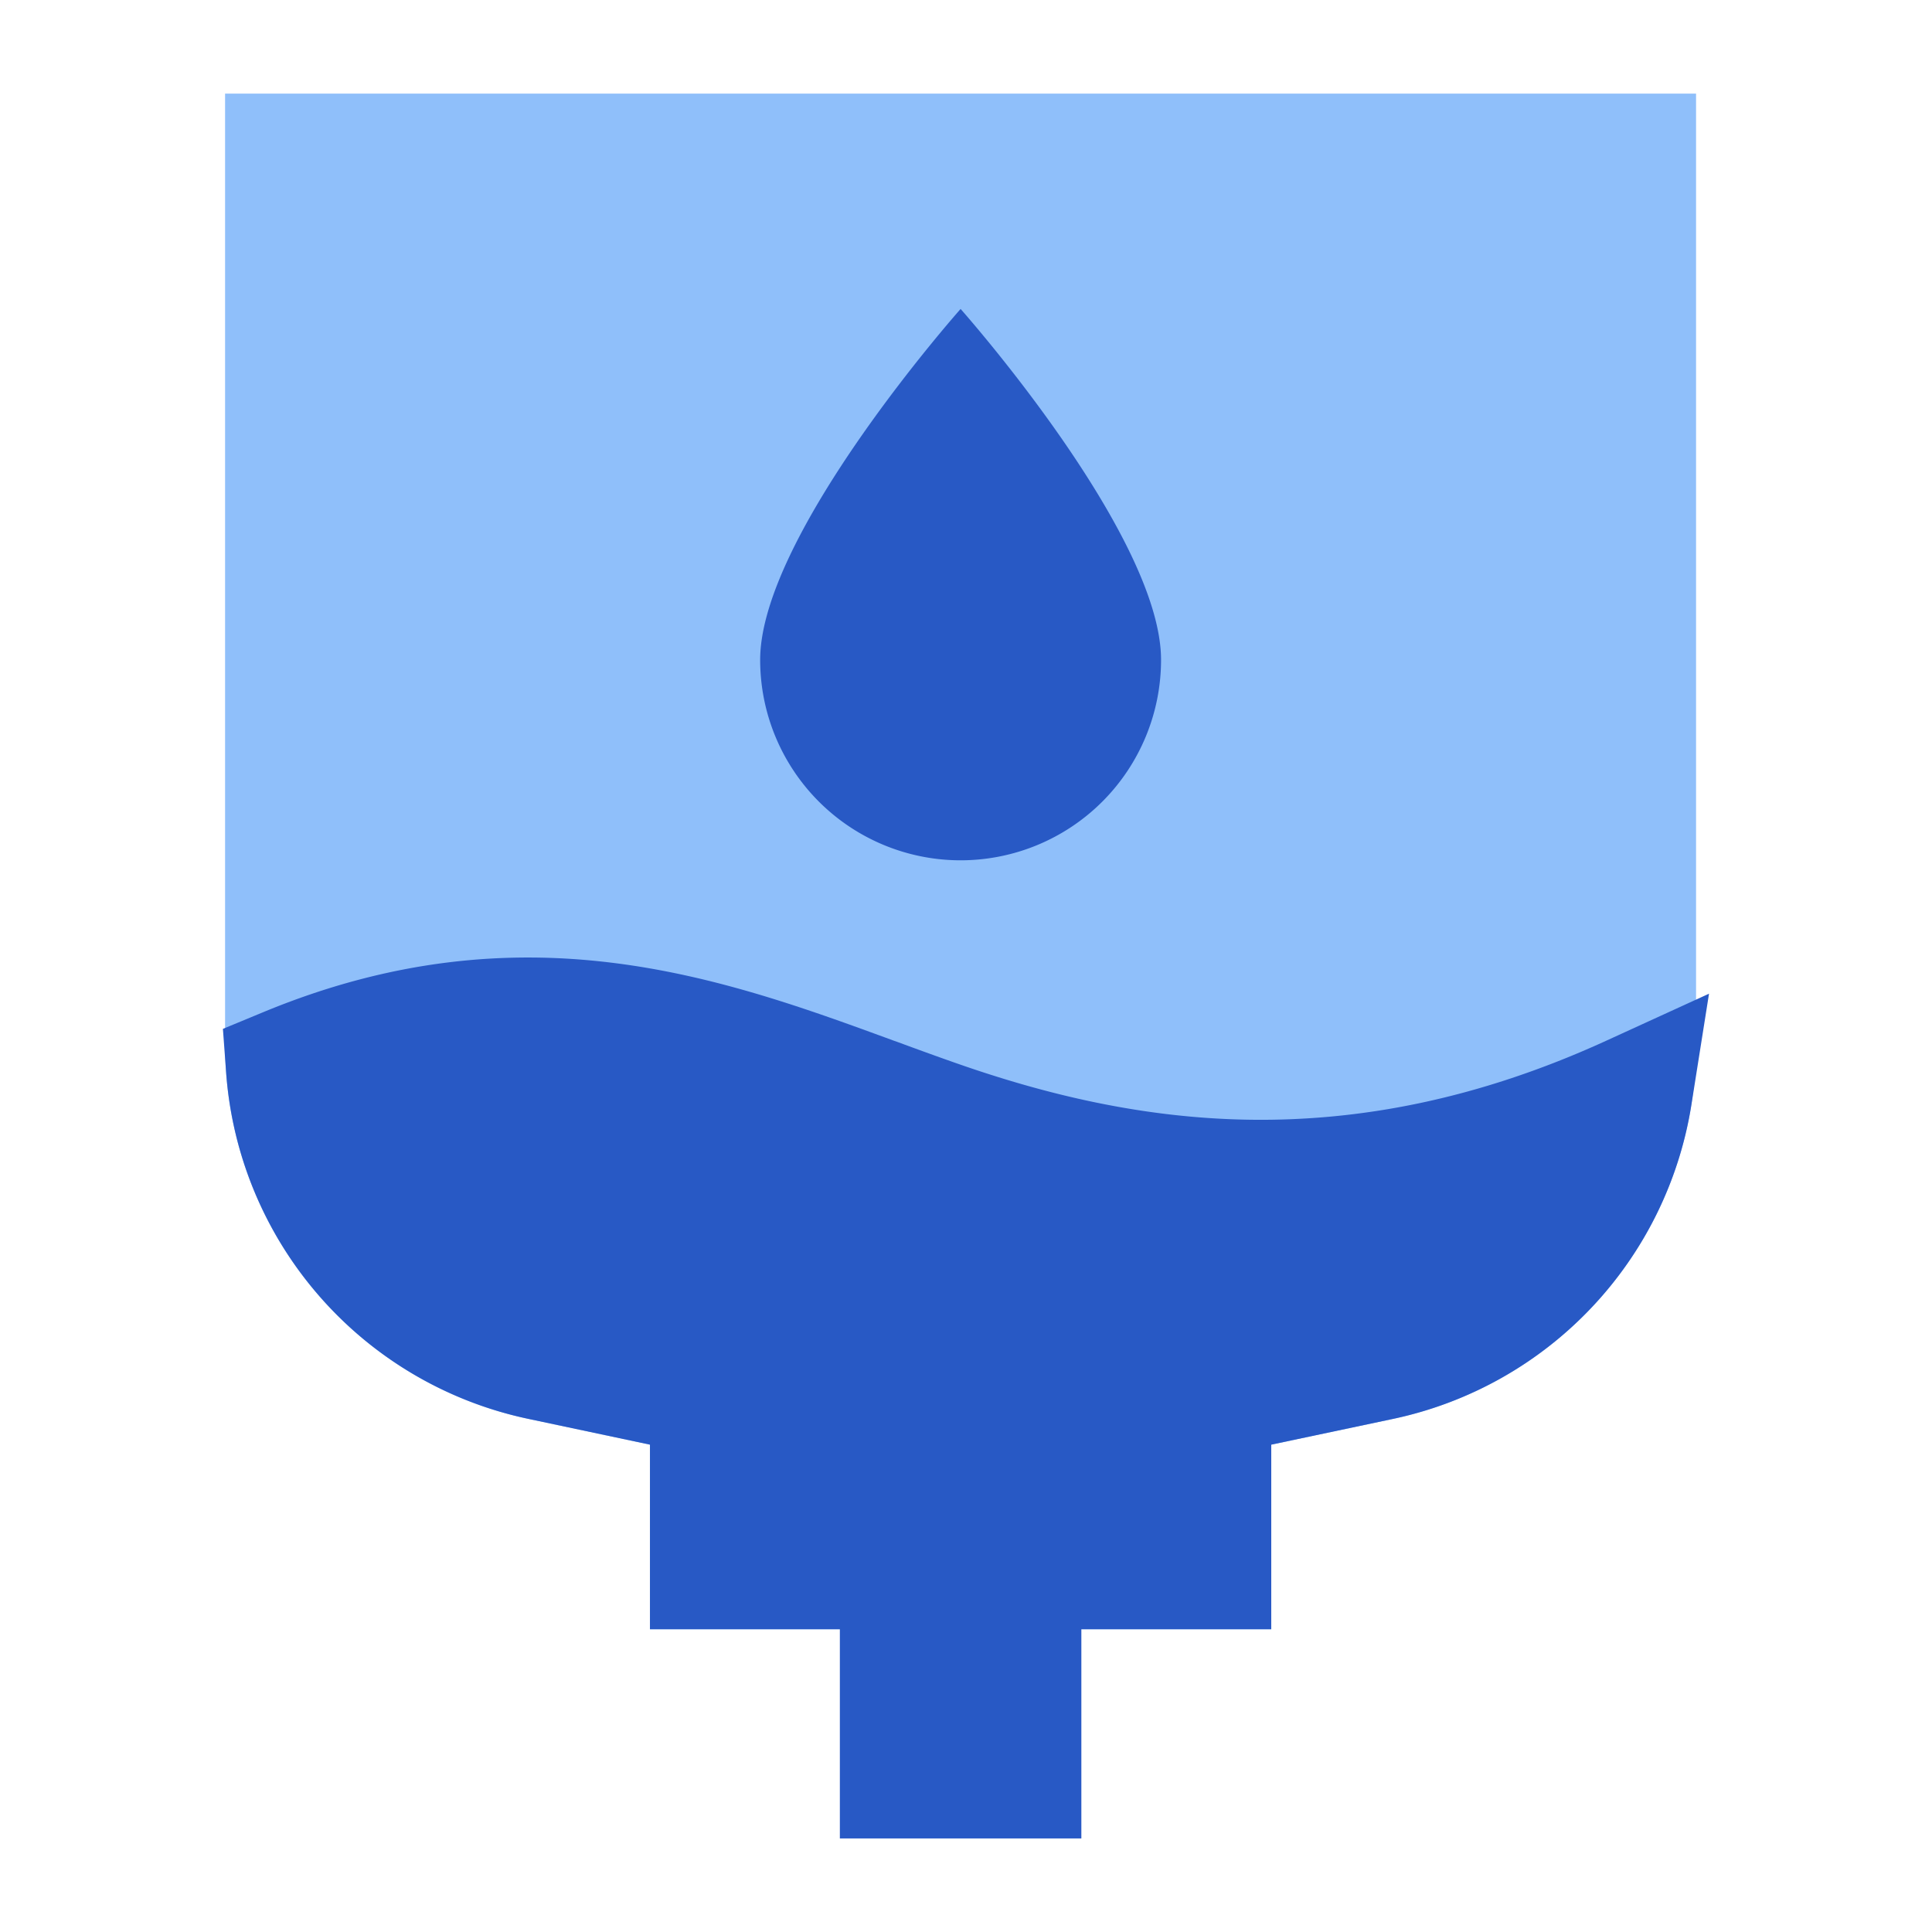 <svg xmlns="http://www.w3.org/2000/svg" fill="none" viewBox="0 0 24 24" id="Blood-Bag-Donation--Streamline-Sharp">
  <desc>
    Blood Bag Donation Streamline Icon: https://streamlinehq.com
  </desc>
  <g id="blood-bag-donation">
    <g id="Group 176705">
      <path id="Union" fill="#8fbffa" fill-rule="evenodd" d="m8.074 20.24 7.718 0v-2.294l1.513 -0.32a4.75 4.75 0 0 0 3.764 -4.647l0 -11.816 -18.273 0v11.816a4.75 4.75 0 0 0 3.764 4.646l1.514 0.321v2.293Z" clip-rule="evenodd" stroke-width="1"></path>
      <path id="Union_2" fill="#2859c5" fill-rule="evenodd" d="M14.423 8.197a2.49 2.49 0 0 1 -4.98 0c0 -1.557 2.49 -4.359 2.49 -4.359s2.49 2.802 2.49 4.359Zm-3.279 4.745 -0.04 -0.014c-2.112 -0.774 -4.612 -1.69 -7.835 -0.354l-0.5 0.207 0.04 0.54a4.75 4.75 0 0 0 3.751 4.304l1.514 0.321 0 2.293h2.359v2.599h3v-2.599h2.359v-2.293l1.513 -0.32a4.75 4.75 0 0 0 3.706 -3.9l0.219 -1.382 -1.272 0.582c-3.22 1.475 -5.876 1.057 -8.1 0.274 -0.234 -0.082 -0.47 -0.168 -0.714 -0.258Z" clip-rule="evenodd" stroke-width="1"></path>
    </g>
  </g>
</svg>
